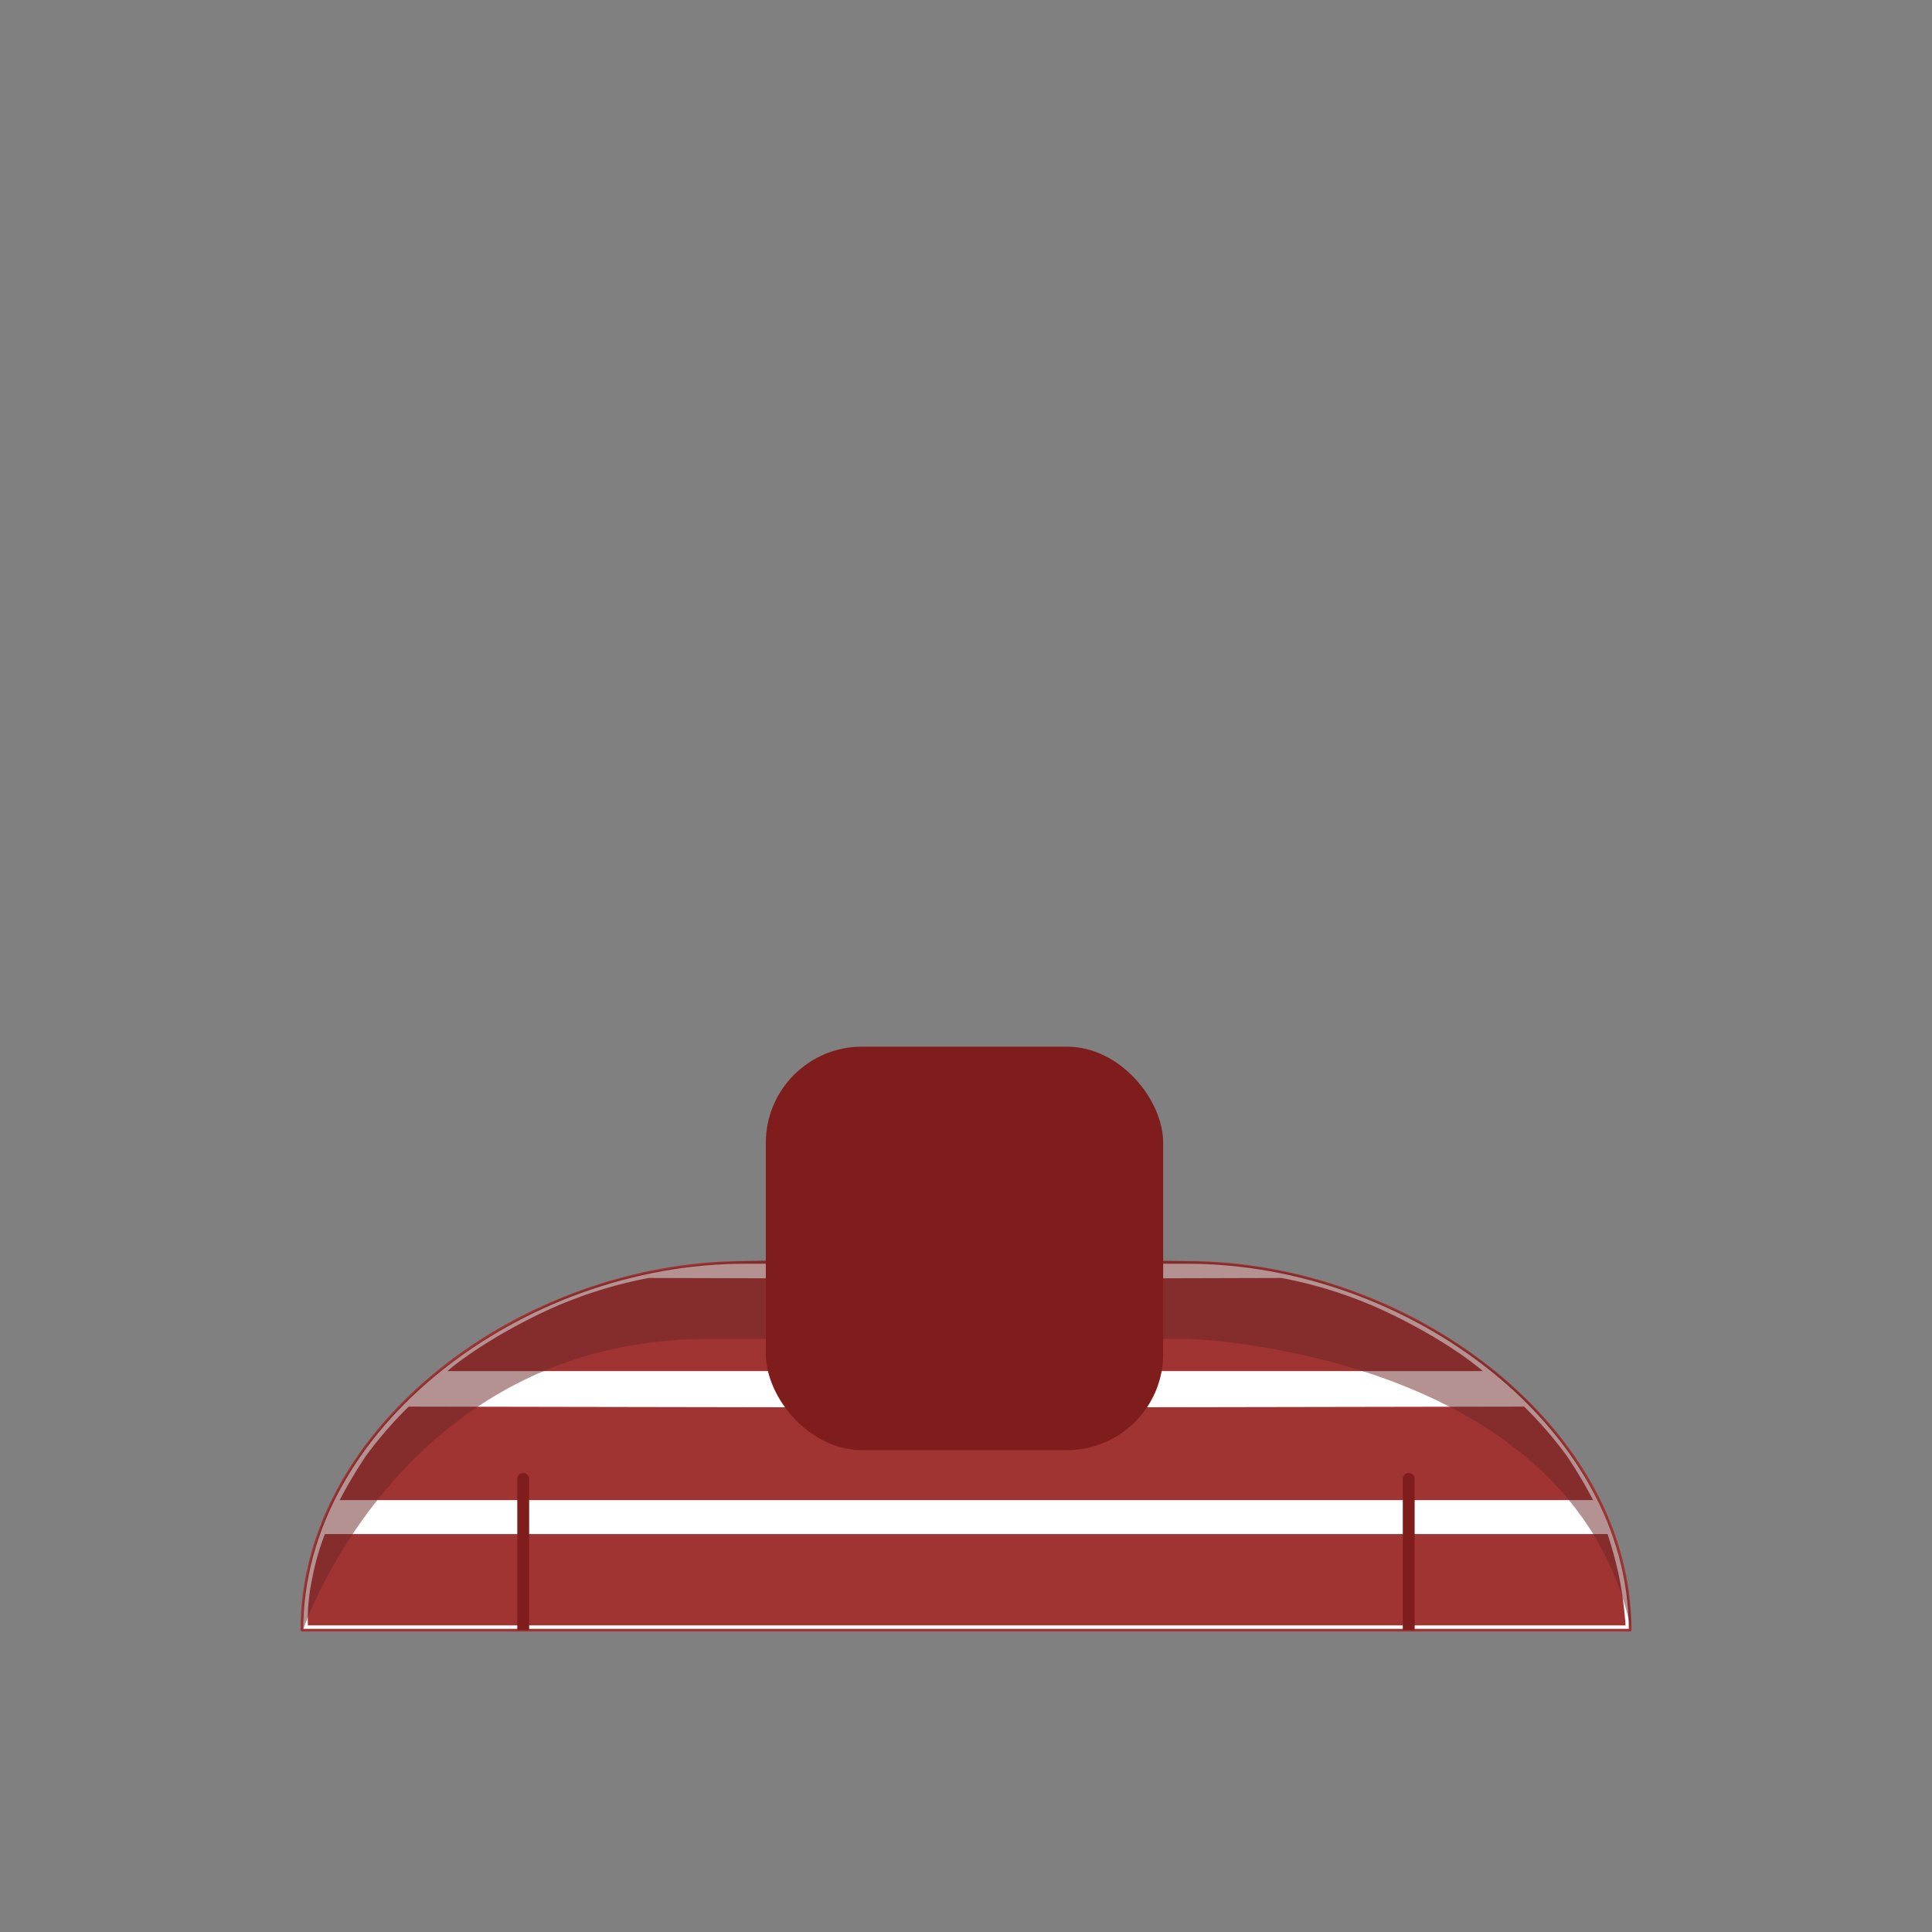 <svg id="vetement" xmlns="http://www.w3.org/2000/svg" viewBox="0 0 360 360"><rect x="0" y="0" width="360" height="360" fill="#808080" stroke="none"/><defs><style>.cls-1{fill:#fff;stroke:#a03433;stroke-linecap:round;stroke-linejoin:round;stroke-width:0.5px;}.cls-2{fill:#a03433;}.cls-3{fill:#7f1d1d;}.cls-4{fill:#6b2627;opacity:0.5;}</style></defs><g id="vetement_-_copie_5" data-name="vetement - copie 5"><g id="_1_-_copie_13" data-name="1 - copie 13"><path class="cls-1" d="M303.75,303.75H56.25c0-37.85,41.23-68.52,82.5-68.52h82.5c41.23,0,82.5,30.67,82.5,68.52Z"/><path class="cls-2" d="M302.9,302.87H57.37a35.33,35.33,0,0,1,.76-8.51,47,47,0,0,1,2.41-8.51h239a74.17,74.17,0,0,1,2.17,8A75.59,75.59,0,0,1,302.9,302.87Z"/><path class="cls-2" d="M167.72,279.52H63.3a85.38,85.38,0,0,1,4.94-8.31,76.68,76.68,0,0,1,7.91-9.11l91.74.16h24.39L284,262.1a76,76,0,0,1,7.9,9.11,84.24,84.24,0,0,1,4.95,8.31H167.72Z"/><path class="cls-2" d="M171.09,255.48H83.38s5.29-4.8,16.54-10.35a81.57,81.57,0,0,1,21-7l50.58.14"/><path class="cls-2" d="M188.6,255.48h87.7s-5.29-4.8-16.54-10.35a81.57,81.57,0,0,0-21-7l-50.57.14"/><path class="cls-3" d="M97.49,274.47h0a1.11,1.11,0,0,1,1.11,1.11v28.16a0,0,0,0,1,0,0H96.39a0,0,0,0,1,0,0V275.57A1.1,1.1,0,0,1,97.49,274.47Z"/><path class="cls-3" d="M262.49,274.47h0a1.11,1.11,0,0,1,1.11,1.11v28.16a0,0,0,0,1,0,0h-2.21a0,0,0,0,1,0,0V275.57A1.1,1.1,0,0,1,262.49,274.47Z"/><path class="cls-4" d="M56.45,303.75s18.17-54.28,75.7-54.28h89.3s71.5,2.22,82.5,54.28c0,0,1-38.15-43.36-59.35-25.64-12.26-41.83-9.17-80.39-9.17-29.22,0-55.27-3.54-80.23,8.9C53.09,267.48,56.45,303.75,56.45,303.75Z"/><rect id="coup" class="cls-3" x="142.7" y="195.03" width="74.04" height="75.18" rx="17.92"/></g></g></svg>